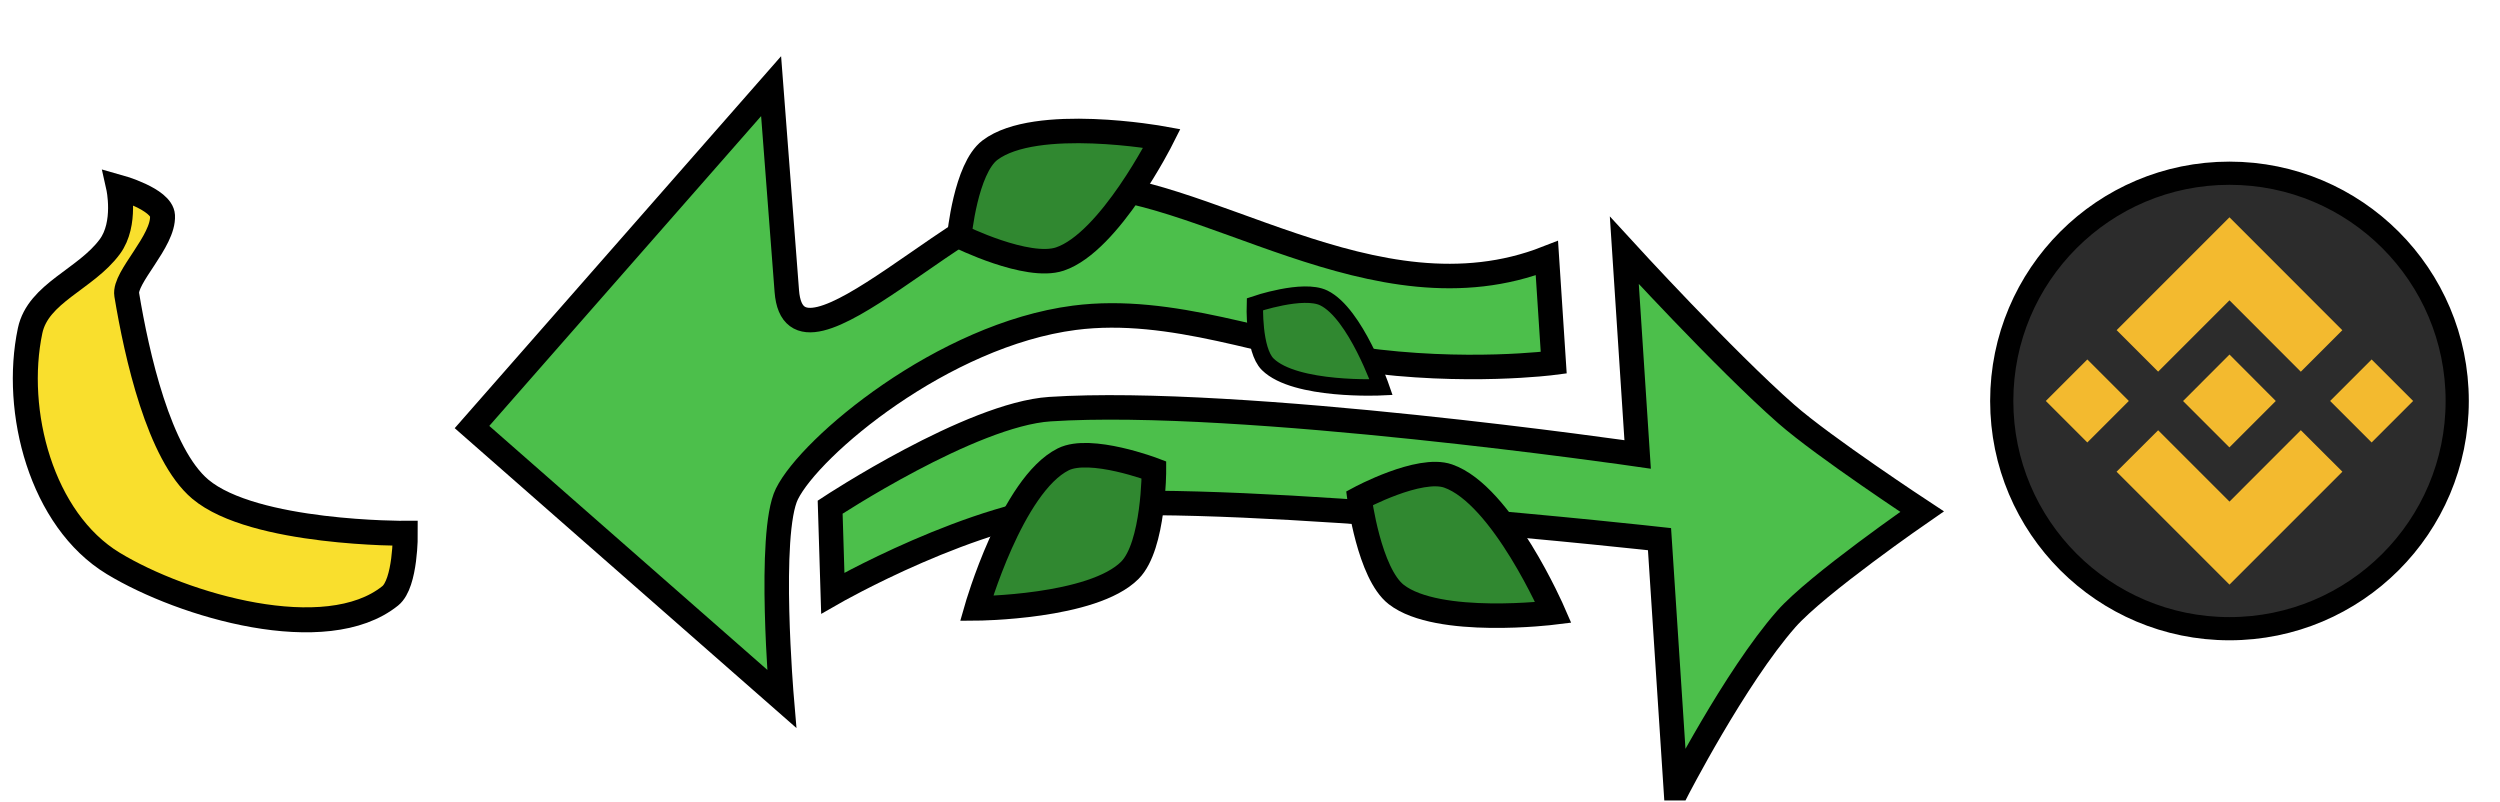 <?xml version="1.0" encoding="UTF-8" standalone="no"?>
<!DOCTYPE svg PUBLIC "-//W3C//DTD SVG 1.1//EN" "http://www.w3.org/Graphics/SVG/1.1/DTD/svg11.dtd">
<svg width="100%" height="100%" viewBox="0 0 951 305" version="1.1" xmlns="http://www.w3.org/2000/svg" xmlns:xlink="http://www.w3.org/1999/xlink" xml:space="preserve" xmlns:serif="http://www.serif.com/" style="fill-rule:evenodd;clip-rule:evenodd;">
    <g id="Plan-de-travail1" serif:id="Plan de travail1" transform="matrix(1,0,0,1,-28.442,-330.659)">
        <rect x="28.442" y="330.659" width="950.545" height="304.501" style="fill:none;"/>
        <clipPath id="_clip1">
            <rect x="28.442" y="330.659" width="950.545" height="304.501"/>
        </clipPath>
        <g clip-path="url(#_clip1)">
            <g transform="matrix(1,0,0,1,-14.894,-49.848)">
                <g id="Layer-1" serif:id="Layer 1">
                    <g id="g2153">
                        <g id="g1972" transform="matrix(0.814,0,0,0.814,99.249,78.203)">
                            <path id="path1119" d="M430.312,457.641C385.29,460.58 302.683,555.47 299.002,507.413L291.665,411.641L151.885,570.946L296.614,697.936C296.614,697.936 290.015,620.521 299.04,602.231C310.053,579.912 372.074,527.845 433.385,519.893C478.896,513.991 524.804,533.363 566.162,539.237C616.087,546.328 657.395,540.888 657.395,540.888L654.204,492.018C573.602,523.587 492.262,455.447 430.312,457.641Z" style="fill:rgb(76,191,75);fill-rule:nonzero;stroke:black;stroke-width:11.45px;"/>
                            <path id="path1121" d="M319.26,608.386C319.26,608.386 385.102,564.988 421.965,562.581C510.887,556.776 696.617,583.75 696.617,583.75L690.39,488.373C690.39,488.373 737.295,539.604 766.091,564.871C783.679,580.303 829.542,610.469 829.542,610.469C829.542,610.469 780.304,644.44 765.991,660.753C741.974,688.124 714.552,741.522 714.552,741.522L706.837,623.339C706.837,623.339 515.624,602.09 437.145,607.213C386.844,610.497 320.495,648.562 320.495,648.562L319.26,608.386Z" style="fill:rgb(76,191,75);fill-rule:nonzero;stroke:black;stroke-width:11.45px;"/>
                            <path id="path3671-8" d="M608.025,593.826C633.397,602.623 657.227,657.62 657.227,657.62C657.227,657.62 603.288,664.321 583.83,649.229C571.141,639.389 566.623,604.236 566.623,604.236C566.623,604.236 594.58,589.165 608.025,593.826Z" style="fill:rgb(48,136,48);fill-rule:nonzero;stroke:black;stroke-width:11.45px;"/>
                            <path id="path3669-1" d="M393.932,441.56C415.333,425.337 474.306,436.037 474.306,436.037C474.306,436.037 449.945,484.625 426.592,492.436C411.364,497.529 379.614,481.778 379.614,481.778C379.614,481.778 382.593,450.158 393.932,441.56Z" style="fill:rgb(48,136,48);fill-rule:nonzero;stroke:black;stroke-width:11.45px;"/>
                            <path id="path3673-9" d="M428.169,586.053C404.155,598.075 387.679,655.702 387.679,655.702C387.679,655.702 442.03,655.336 459.362,637.84C470.663,626.433 470.572,590.991 470.572,590.991C470.572,590.991 440.893,579.682 428.169,586.053Z" style="fill:rgb(48,136,48);fill-rule:nonzero;stroke:black;stroke-width:11.45px;"/>
                            <path id="path3675-8" d="M523.737,541.6C536.552,554.28 576.74,552.346 576.74,552.346C576.74,552.346 564.801,517.868 549.947,510.616C540.26,505.887 517.746,513.576 517.746,513.576C517.746,513.576 516.947,534.881 523.737,541.6Z" style="fill:rgb(48,136,48);fill-rule:nonzero;stroke:black;stroke-width:7.69px;"/>
                        </g>
                        <g id="g2119" transform="matrix(1,0,0,1,0,-22.236)">
                            <circle id="circle1089-2" cx="891.429" cy="555.268" r="86.632" style="fill:rgb(44,44,44);stroke:black;stroke-width:8.82px;"/>
                            <path id="path1091-8" d="M864.293,544.117L891.429,516.982L918.564,544.145L934.353,528.356L891.429,485.403L848.504,528.328L864.293,544.117ZM821.564,555.268L837.353,539.478L853.143,555.268L837.353,571.057L821.564,555.268ZM864.293,566.418L891.429,593.553L918.564,566.39L934.381,582.179L891.429,625.132L848.477,582.181L864.293,566.418ZM929.714,555.268L945.504,539.478L961.293,555.268L945.504,571.057L929.714,555.268Z" style="fill:rgb(243,186,47);"/>
                            <path id="path1095-2" d="M909.034,555.268L891.429,537.606L878.406,550.657L876.897,552.166L873.768,555.294L891.401,572.926L909.034,555.293L909.034,555.268Z" style="fill:rgb(243,186,47);"/>
                        </g>
                        <path id="path3607-6-1" d="M88.446,451.669C88.446,451.669 91.569,465.597 85.112,474.337C75.923,486.777 57.823,491.929 54.791,506.298C48.323,536.966 59.045,578.243 86.435,594.842C113.1,611.001 167.356,626.808 191.778,607.163C197.69,602.406 197.518,583.378 197.518,583.378C197.518,583.378 139.863,583.721 119.525,566.588C103.772,553.316 95.341,515.537 91.548,492.615C90.458,486.027 105.698,472.258 105.152,462.53C104.798,456.217 88.446,451.669 88.446,451.669Z" style="fill:rgb(249,223,45);fill-rule:nonzero;stroke:black;stroke-width:9.5px;"/>
                    </g>
                </g>
            </g>
        </g>
    </g>
</svg>
